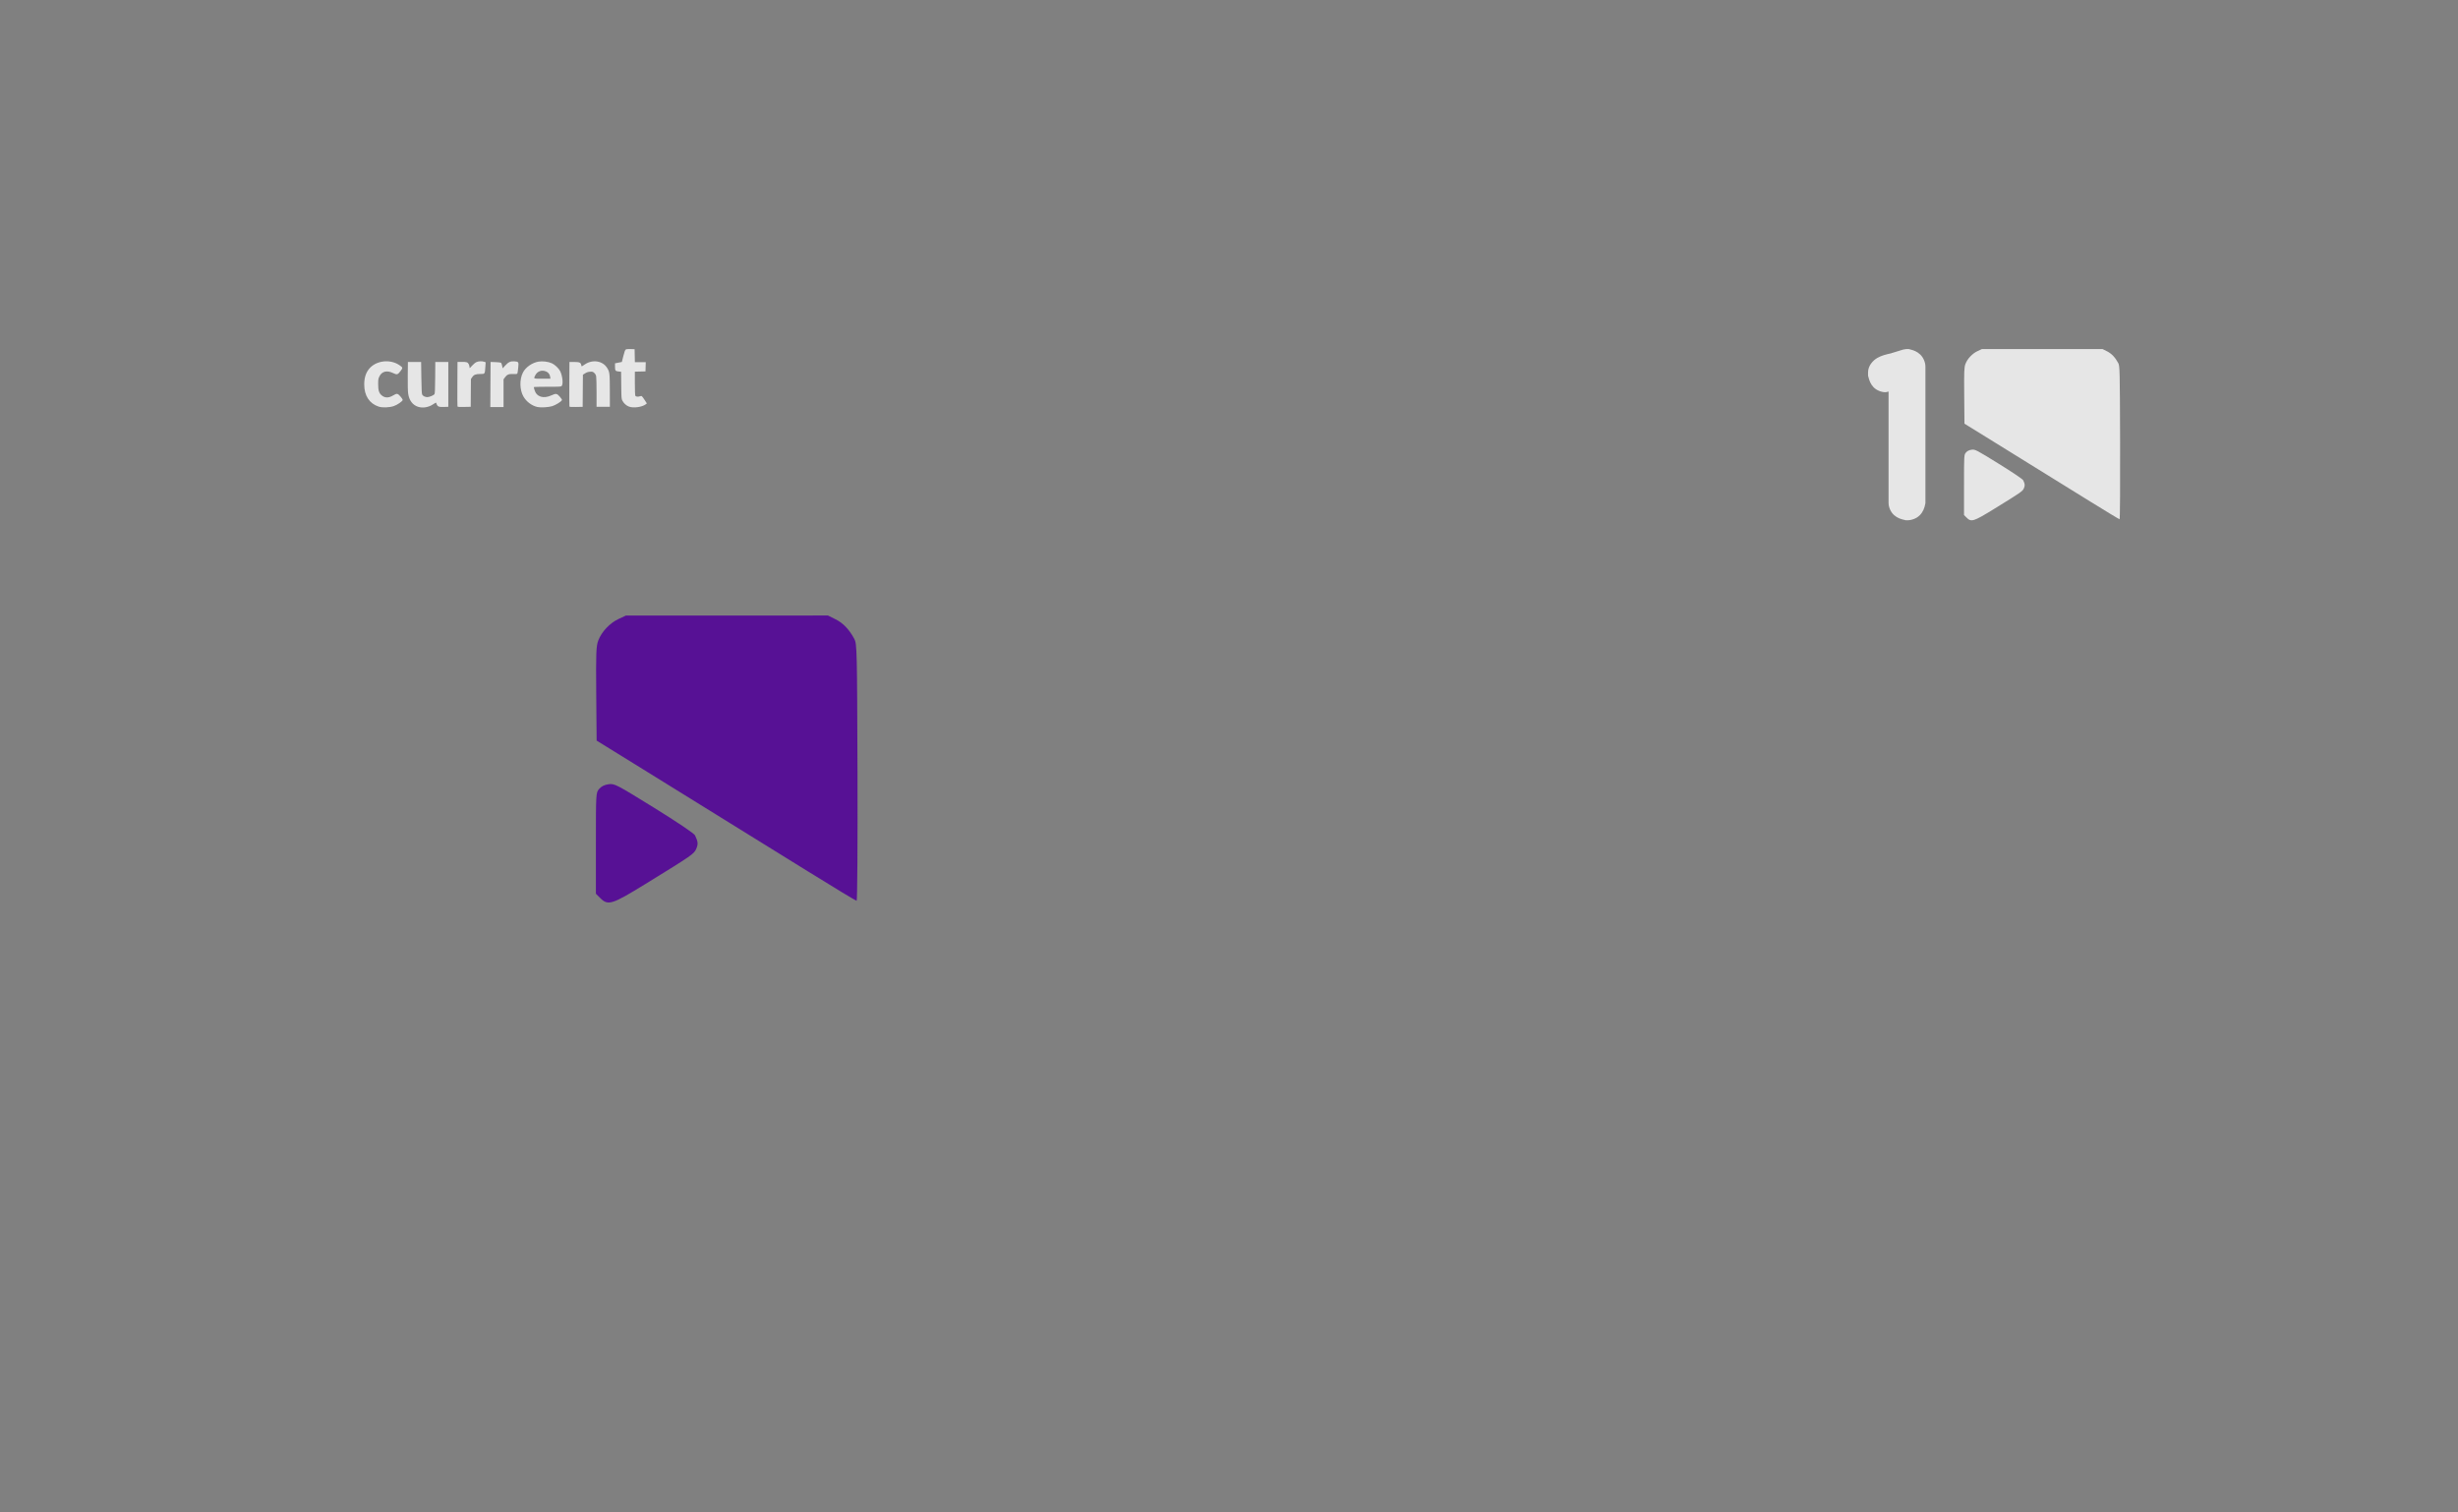 <?xml version="1.0" encoding="UTF-8" standalone="no"?>
<!-- Created with Inkscape (http://www.inkscape.org/) -->

<svg
   xmlns:dc="http://purl.org/dc/elements/1.1/"
   xmlns:cc="http://creativecommons.org/ns#"
   xmlns:rdf="http://www.w3.org/1999/02/22-rdf-syntax-ns#"
   xmlns:svg="http://www.w3.org/2000/svg"
   xmlns="http://www.w3.org/2000/svg"
   xmlns:xlink="http://www.w3.org/1999/xlink"
   xmlns:sodipodi="http://sodipodi.sourceforge.net/DTD/sodipodi-0.dtd"
   xmlns:inkscape="http://www.inkscape.org/namespaces/inkscape"
   width="460.63"
   height="283.465"
   id="svg2"
   version="1.1"
   inkscape:version="0.48.5 r10040"
   sodipodi:docname="banknote_bg_template.svg"
   inkscape:export-filename="/home/mammique/Documents/daat/banknote/cryptos/dash.png"
   inkscape:export-xdpi="156.31"
   inkscape:export-ydpi="156.31">
  <rect width="100%" height="100%" fill="#808080" stroke="none"/>
  <defs
     id="defs4">
    <linearGradient
       id="linearGradient4925">
      <stop
         style="stop-color:#bd9800;stop-opacity:1;"
         offset="0"
         id="stop4927" />
      <stop
         id="stop3784"
         offset="0.517"
         style="stop-color:#ffcc04;stop-opacity:1;" />
      <stop
         offset="1"
         id="stop4929"
         style="stop-color:#a98500;stop-opacity:1;" />
    </linearGradient>
    <linearGradient
       id="linearGradient4835">
      <stop
         style="stop-color:#000000;stop-opacity:0.616"
         offset="0"
         id="stop4837" />
      <stop
         style="stop-color:#000000;stop-opacity:0;"
         offset="1"
         id="stop4839" />
    </linearGradient>
    <linearGradient
       inkscape:collect="always"
       id="linearGradient4531">
      <stop
         style="stop-color:#ffffff;stop-opacity:1;"
         offset="0"
         id="stop4533" />
      <stop
         style="stop-color:#ffffff;stop-opacity:0;"
         offset="1"
         id="stop4535" />
    </linearGradient>
    <clipPath
       clipPathUnits="userSpaceOnUse"
       id="clipPath5978">
      <rect
         style="color:#000000;fill:#cccccc;fill-opacity:1;fill-rule:nonzero;stroke:#003a00;stroke-width:0.9;stroke-linecap:butt;stroke-linejoin:miter;stroke-miterlimit:4;stroke-opacity:1;stroke-dasharray:none;stroke-dashoffset:0;marker:none;visibility:visible;display:inline;overflow:visible;enable-background:accumulate"
         id="rect5980"
         width="173.746"
         height="1608.163"
         x="610.132"
         y="-378.014"
         transform="matrix(0,-1,1,0,0,0)" />
    </clipPath>
    <inkscape:perspective
       id="perspective2497"
       inkscape:persp3d-origin="372.04724 : 350.78739 : 1"
       inkscape:vp_z="744.09448 : 526.18109 : 1"
       inkscape:vp_y="0 : 1000 : 0"
       inkscape:vp_x="0 : 526.18109 : 1"
       sodipodi:type="inkscape:persp3d" />
    <linearGradient
       inkscape:collect="always"
       xlink:href="#linearGradient4531"
       id="linearGradient4823"
       gradientUnits="userSpaceOnUse"
       x1="182.817"
       y1="175.834"
       x2="183.589"
       y2="-16.309"
       gradientTransform="translate(53.033,825.699)" />
    <radialGradient
       inkscape:collect="always"
       xlink:href="#linearGradient4835"
       id="radialGradient4845"
       cx="7.326"
       cy="198.295"
       fx="7.326"
       fy="198.295"
       r="109.273"
       gradientTransform="matrix(0.198,0.156,-0.166,0.211,93.303,945.567)"
       gradientUnits="userSpaceOnUse" />
    <linearGradient
       id="linearGradient4925-6">
      <stop
         style="stop-color:#bd9800;stop-opacity:1;"
         offset="0"
         id="stop4927-7" />
      <stop
         id="stop3784-5"
         offset="0.5"
         style="stop-color:#ffcc04;stop-opacity:1;" />
      <stop
         offset="1"
         id="stop4929-3"
         style="stop-color:#a98500;stop-opacity:1;" />
    </linearGradient>
    <linearGradient
       gradientTransform="translate(-17.649,-11.36)"
       y2="38.318"
       x2="313.619"
       y1="142.869"
       x1="50.479"
       gradientUnits="userSpaceOnUse"
       id="linearGradient3802"
       xlink:href="#linearGradient4925-6"
       inkscape:collect="always" />
    <linearGradient
       id="linearGradient4925-2">
      <stop
         style="stop-color:#bd9800;stop-opacity:1;"
         offset="0"
         id="stop4927-3" />
      <stop
         id="stop3784-7"
         offset="0.386"
         style="stop-color:#ffcc04;stop-opacity:1;" />
      <stop
         offset="1"
         id="stop4929-5"
         style="stop-color:#a98500;stop-opacity:1;" />
    </linearGradient>
    <linearGradient
       y2="38.318"
       x2="313.619"
       y1="83.27"
       x1="19.165"
       gradientTransform="translate(-17.649,-11.36)"
       gradientUnits="userSpaceOnUse"
       id="linearGradient4077"
       xlink:href="#linearGradient4925-2"
       inkscape:collect="always" />
    <linearGradient
       id="linearGradient4925-28">
      <stop
         style="stop-color:#bd9800;stop-opacity:1;"
         offset="0"
         id="stop4927-9" />
      <stop
         id="stop3784-73"
         offset="0.517"
         style="stop-color:#ffcc04;stop-opacity:1;" />
      <stop
         offset="1"
         id="stop4929-6"
         style="stop-color:#a98500;stop-opacity:1;" />
    </linearGradient>
    <linearGradient
       y2="19.746"
       x2="180.762"
       y1="166.127"
       x1="180.593"
       gradientTransform="translate(-17.649,-11.36)"
       gradientUnits="userSpaceOnUse"
       id="linearGradient4113"
       xlink:href="#linearGradient4925-28"
       inkscape:collect="always" />
    <linearGradient
       id="linearGradient4925-7">
      <stop
         style="stop-color:#bd9800;stop-opacity:1;"
         offset="0"
         id="stop4927-5" />
      <stop
         id="stop3784-3"
         offset="0.517"
         style="stop-color:#ffcc04;stop-opacity:1;" />
      <stop
         offset="1"
         id="stop4929-56"
         style="stop-color:#a98500;stop-opacity:1;" />
    </linearGradient>
    <linearGradient
       y2="19.746"
       x2="180.762"
       y1="166.127"
       x1="180.593"
       gradientTransform="translate(-17.649,-11.36)"
       gradientUnits="userSpaceOnUse"
       id="linearGradient3327"
       xlink:href="#linearGradient4925-7"
       inkscape:collect="always" />
    <linearGradient
       id="linearGradient4925-7-1">
      <stop
         style="stop-color:#bd9800;stop-opacity:1;"
         offset="0"
         id="stop4927-5-2" />
      <stop
         id="stop3784-3-7"
         offset="0.517"
         style="stop-color:#ffcc04;stop-opacity:1;" />
      <stop
         offset="1"
         id="stop4929-56-0"
         style="stop-color:#a98500;stop-opacity:1;" />
    </linearGradient>
    <linearGradient
       y2="19.032"
       x2="138.619"
       y1="166.127"
       x1="180.593"
       gradientTransform="translate(-17.649,-7.957)"
       gradientUnits="userSpaceOnUse"
       id="linearGradient3455"
       xlink:href="#linearGradient4925-7-1"
       inkscape:collect="always" />
    <linearGradient
       inkscape:collect="always"
       xlink:href="#linearGradient4925-7-6"
       id="linearGradient3350-3"
       gradientUnits="userSpaceOnUse"
       gradientTransform="translate(54.548,823.784)"
       x1="180.593"
       y1="166.127"
       x2="138.619"
       y2="19.032" />
    <linearGradient
       id="linearGradient4925-7-6">
      <stop
         style="stop-color:#bd9800;stop-opacity:1;"
         offset="0"
         id="stop4927-5-0" />
      <stop
         id="stop3784-3-6"
         offset="0.517"
         style="stop-color:#ffcc04;stop-opacity:1;" />
      <stop
         offset="1"
         id="stop4929-56-2"
         style="stop-color:#a98500;stop-opacity:1;" />
    </linearGradient>
    <linearGradient
       y2="19.032"
       x2="138.619"
       y1="166.127"
       x1="180.593"
       gradientTransform="translate(-17.649,-7.957)"
       gradientUnits="userSpaceOnUse"
       id="linearGradient3491"
       xlink:href="#linearGradient4925-7-6"
       inkscape:collect="always" />
    <linearGradient
       id="linearGradient4835-7">
      <stop
         style="stop-color:#000000;stop-opacity:0.616"
         offset="0"
         id="stop4837-5" />
      <stop
         style="stop-color:#000000;stop-opacity:0;"
         offset="1"
         id="stop4839-9" />
    </linearGradient>
    <radialGradient
       r="109.273"
       fy="198.295"
       fx="7.326"
       cy="198.295"
       cx="7.326"
       gradientTransform="matrix(0.198,0.156,-0.166,0.211,132.487,52.515)"
       gradientUnits="userSpaceOnUse"
       id="radialGradient3545"
       xlink:href="#linearGradient4835-7"
       inkscape:collect="always" />
    <linearGradient
       id="linearGradient4835-8">
      <stop
         style="stop-color:#000000;stop-opacity:0.616"
         offset="0"
         id="stop4837-9" />
      <stop
         style="stop-color:#000000;stop-opacity:0;"
         offset="1"
         id="stop4839-7" />
    </linearGradient>
    <radialGradient
       r="109.273"
       fy="198.295"
       fx="7.326"
       cy="198.295"
       cx="7.326"
       gradientTransform="matrix(0.198,0.156,-0.166,0.211,132.487,52.515)"
       gradientUnits="userSpaceOnUse"
       id="radialGradient3578"
       xlink:href="#linearGradient4835-8"
       inkscape:collect="always" />
    <linearGradient
       inkscape:collect="always"
       xlink:href="#linearGradient4925-7-6-1"
       id="linearGradient3350-3-6"
       gradientUnits="userSpaceOnUse"
       gradientTransform="translate(54.548,823.784)"
       x1="180.593"
       y1="166.127"
       x2="138.619"
       y2="19.032" />
    <linearGradient
       id="linearGradient4925-7-6-1">
      <stop
         style="stop-color:#bd9800;stop-opacity:1;"
         offset="0"
         id="stop4927-5-0-2" />
      <stop
         id="stop3784-3-6-9"
         offset="0.517"
         style="stop-color:#ffcc04;stop-opacity:1;" />
      <stop
         offset="1"
         id="stop4929-56-2-3"
         style="stop-color:#a98500;stop-opacity:1;" />
    </linearGradient>
    <linearGradient
       y2="19.032"
       x2="138.619"
       y1="166.127"
       x1="180.593"
       gradientTransform="translate(-17.649,-14.676)"
       gradientUnits="userSpaceOnUse"
       id="linearGradient3612"
       xlink:href="#linearGradient4925-7-6-1"
       inkscape:collect="always" />
  </defs>
  <sodipodi:namedview
     id="base"
     pagecolor="#5271a5"
     bordercolor="#666666"
     borderopacity="1.0"
     inkscape:pageopacity="1"
     inkscape:pageshadow="2"
     inkscape:zoom="1.979899"
     inkscape:cx="205.0402"
     inkscape:cy="148.90887"
     inkscape:document-units="px"
     inkscape:current-layer="layer1"
     showgrid="false"
     units="mm"
     inkscape:window-width="1364"
     inkscape:window-height="747"
     inkscape:window-x="0"
     inkscape:window-y="19"
     inkscape:window-maximized="1"
     showguides="true"
     inkscape:guide-bbox="true" />
  <g
     inkscape:label="Calque 1"
     inkscape:groupmode="layer"
     id="layer1"
     transform="translate(0,-768.898)">
    <path
       style="opacity:0.8;color:#000000;fill:#ffffff;fill-opacity:1;fill-rule:nonzero;stroke:none;stroke-width:1;marker:none;visibility:visible;display:inline;overflow:visible;enable-background:accumulate"
       d="m 70.968,845.108 c -1.751,-0.578 -2.715,-2.059 -2.712,-4.164 0.002,-1.378 0.38,-2.416 1.161,-3.184 1.369,-1.348 3.822,-1.536 5.446,-0.417 0.642,0.442 0.653,0.495 0.218,1.071 -0.547,0.725 -0.679,0.763 -1.418,0.405 -1.151,-0.557 -2.092,-0.332 -2.555,0.611 -0.218,0.445 -0.241,0.584 -0.241,1.465 0,1.145 0.155,1.661 0.624,2.072 0.614,0.539 1.331,0.553 2.177,0.044 0.703,-0.424 0.864,-0.401 1.376,0.192 0.234,0.271 0.426,0.559 0.426,0.64 0,0.244 -1.046,0.965 -1.704,1.174 -0.86,0.274 -2.118,0.314 -2.796,0.09 z m 7.396,0.039 c -1.025,-0.32 -1.693,-1.206 -1.875,-2.486 -0.062,-0.435 -0.09,-1.7 -0.074,-3.315 l 0.026,-2.611 1.239,0 1.239,0 0.044,2.965 c 0.032,2.177 0.074,3.018 0.158,3.163 0.154,0.27 0.561,0.466 0.967,0.465 0.358,-8.8e-4 1.148,-0.325 1.331,-0.546 0.081,-0.098 0.115,-0.901 0.133,-3.09 l 0.023,-2.958 1.219,0 1.219,0 1.76e-4,4.204 1.77e-4,4.204 -0.785,0.025 c -1.074,0.035 -1.255,-0.053 -1.466,-0.713 -0.044,-0.137 -0.117,-0.112 -0.584,0.207 -0.848,0.579 -1.919,0.763 -2.814,0.483 z m 22.383,0.04 c -1.059,-0.224 -2.094,-0.992 -2.652,-1.968 -0.718,-1.255 -0.76,-3.201 -0.097,-4.5 0.507,-0.993 1.713,-1.84 2.914,-2.046 0.769,-0.132 1.834,-9e-5 2.515,0.311 0.549,0.251 1.27,0.935 1.543,1.463 0.425,0.822 0.603,2.335 0.321,2.738 -0.137,0.196 -0.153,0.197 -2.7,0.197 -1.409,0 -2.562,0.033 -2.562,0.072 0,0.04 0.062,0.281 0.138,0.536 0.385,1.298 1.669,1.698 3.191,0.995 0.84,-0.388 1.014,-0.357 1.571,0.282 0.36,0.413 0.43,0.544 0.357,0.664 -0.167,0.276 -1.189,0.896 -1.788,1.085 -0.672,0.212 -2.129,0.302 -2.751,0.17 z m 2.357,-5.659 c -0.064,-0.473 -0.344,-0.84 -0.774,-1.012 -0.845,-0.338 -1.63,-0.046 -2.044,0.761 -0.315,0.614 -0.343,0.601 1.348,0.601 l 1.516,0 z m 14.755,5.573 c -0.518,-0.206 -0.946,-0.593 -1.219,-1.103 -0.182,-0.34 -0.193,-0.49 -0.219,-2.893 l -0.027,-2.534 -0.435,-0.042 c -0.633,-0.061 -0.706,-0.154 -0.706,-0.902 l 0,-0.635 0.642,-0.128 0.642,-0.128 0.275,-1.098 c 0.186,-0.746 0.328,-1.137 0.442,-1.22 0.119,-0.087 0.386,-0.115 0.92,-0.097 l 0.753,0.025 0.025,1.217 0.025,1.217 1.019,0 1.019,0 -0.025,0.863 -0.025,0.863 -0.996,0.025 -0.996,0.025 0,2.171 c 0,1.328 0.036,2.238 0.092,2.343 0.102,0.191 0.535,0.231 0.917,0.086 0.273,-0.104 0.323,-0.059 0.849,0.749 l 0.39,0.598 -0.198,0.161 c -0.659,0.533 -2.337,0.766 -3.161,0.438 z m -32.127,-0.021 c -0.024,-0.062 -0.033,-1.965 -0.02,-4.229 l 0.023,-4.116 0.664,-0.011 c 1.016,-0.018 1.256,0.051 1.438,0.412 0.085,0.169 0.155,0.425 0.155,0.568 1.81e-4,0.256 0.009,0.252 0.461,-0.256 0.253,-0.284 0.622,-0.59 0.819,-0.68 0.407,-0.185 1.037,-0.214 1.457,-0.067 l 0.285,0.099 -0.062,0.896 c -0.092,1.326 -0.07,1.295 -0.924,1.295 -0.878,0 -1.243,0.142 -1.547,0.601 l -0.231,0.35 -0.018,2.6 -0.018,2.6 -1.219,0.025 c -0.926,0.019 -1.229,-0.003 -1.262,-0.088 z m 6.176,-4.118 0.023,-4.226 0.929,0.032 c 0.511,0.018 0.977,0.07 1.035,0.117 0.058,0.047 0.151,0.302 0.205,0.566 l 0.1,0.48 0.45,-0.492 c 0.621,-0.68 1.01,-0.864 1.722,-0.819 0.818,0.052 0.855,0.111 0.743,1.195 -0.05,0.487 -0.116,0.952 -0.147,1.032 -0.063,0.165 -0.114,0.173 -0.934,0.148 -0.713,-0.021 -1.037,0.125 -1.406,0.634 l -0.264,0.364 0,2.598 0,2.598 -1.24,0 -1.24,0 0.023,-4.226 z m 14.802,4.118 c -0.024,-0.062 -0.033,-1.965 -0.02,-4.229 l 0.023,-4.116 0.903,0.005 c 1.002,0.005 1.205,0.095 1.311,0.58 0.031,0.141 0.071,0.256 0.09,0.256 0.018,0 0.255,-0.155 0.525,-0.344 1.451,-1.016 3.368,-0.744 4.22,0.6 0.486,0.767 0.514,0.992 0.521,4.29 l 0.007,3.023 -1.249,0 -1.249,0 0.002,-2.655 c 0.001,-1.46 -0.033,-2.833 -0.075,-3.051 -0.054,-0.274 -0.166,-0.474 -0.364,-0.651 -0.259,-0.232 -0.334,-0.252 -0.79,-0.219 -0.362,0.026 -0.62,0.11 -0.916,0.297 l -0.412,0.261 -0.023,3.01 -0.023,3.01 -1.219,0.025 c -0.926,0.019 -1.229,-0.003 -1.262,-0.088 z"
       id="path3075"
       inkscape:connector-curvature="0"
       sodipodi:nodetypes="ccssssssssssccccsscccscccsccccccccccssssssssscssssssssscscssccscccscscccccccccscsscscccscsccssscsssccccccccscscsssccsccccccccccscsssscccccscccccccc" />
    <path
       inkscape:connector-curvature="0"
       id="path3845"
       d="m 112.473,937.202 -0.802,-0.802 0,-9.466 c 0,-9.423 0.003,-9.469 0.617,-10.184 0.415,-0.482 0.994,-0.768 1.765,-0.872 1.104,-0.148 1.426,0.019 8.526,4.411 4.374,2.706 7.497,4.813 7.671,5.175 0.566,1.183 0.607,1.609 0.24,2.489 -0.411,0.983 -0.723,1.2 -9.49,6.594 -6.365,3.916 -7.051,4.13 -8.527,2.654 z m 39.073,-4.902 c -13.636,-8.458 -25.34,-15.707 -32.854,-20.347 l -6.883,-4.251 -0.076,-8.774 c -0.066,-7.649 -0.017,-8.929 0.382,-9.982 0.622,-1.643 2.157,-3.273 3.807,-4.043 l 1.371,-0.64 18.935,-0.003 18.935,-0.003 1.419,0.707 c 1.424,0.71 2.554,1.892 3.518,3.68 0.494,0.917 0.521,2.042 0.593,25.021 0.042,13.284 -0.03,24.062 -0.16,24.062 -0.13,0 -4.174,-2.443 -8.988,-5.429 z"
       style="fill:#571195;fill-opacity:1"
       sodipodi:nodetypes="scscssscsscscscscccsssscc" />
    <g
       id="g3902"
       transform="translate(156.886,-16.207)">
      <g
         id="flowRoot3864"
         style="font-size:40px;font-style:normal;font-variant:normal;font-weight:normal;font-stretch:normal;line-height:125%;letter-spacing:0px;word-spacing:0px;opacity:0.8;color:#000000;fill:#ffffff;fill-opacity:1;fill-rule:nonzero;stroke:none;stroke-width:1;marker:none;visibility:visible;display:inline;overflow:visible;enable-background:accumulate;font-family:Comfortaa;-inkscape-font-specification:Comfortaa"
         transform="translate(6,768.898)">
        <path
           sodipodi:nodetypes="cccccsscccscccscccssccccsccccc"
           inkscape:connector-curvature="0"
           id="path3873"
           d="m 194.375,81.625 -0.594,0.094 -2.031,0.625 -0.156,0.031 0,0.031 c -1.021,0.217 -1.887,0.434 -2.656,0.875 -0.816,0.467 -1.75,1.449 -1.75,2.719 l 0,0.375 0,0.25 0.062,0.219 c 0.162,0.657 0.397,1.324 0.938,1.906 0.54,0.583 1.455,0.969 2.25,0.969 0.208,1.2e-5 0.407,-0.105 0.594,-0.125 l 0,20.875 c -1e-5,0.809 0.418,1.736 1.031,2.281 0.613,0.545 1.287,0.764 1.969,0.906 l 0.219,0.062 0.188,0 0.094,0 c 0.791,0 1.723,-0.317 2.344,-0.938 0.621,-0.621 0.9,-1.396 1.031,-2.125 l 0.031,-0.188 0,-0.156 0,-25.406 c -1e-5,-0.779 -0.377,-1.684 -0.969,-2.25 -0.592,-0.566 -1.267,-0.821 -1.938,-0.969 l -0.219,-0.062 -0.219,0 -0.219,0 z"
           style="font-size:medium;font-style:normal;font-variant:normal;font-weight:normal;font-stretch:normal;text-indent:0;text-align:start;text-decoration:none;line-height:125%;letter-spacing:0;word-spacing:0;text-transform:none;direction:ltr;block-progression:tb;writing-mode:lr-tb;text-anchor:start;baseline-shift:baseline;color:#000000;fill:#ffffff;fill-opacity:1;fill-rule:nonzero;stroke:none;stroke-width:1;marker:none;visibility:visible;display:inline;overflow:visible;enable-background:accumulate;font-family:Comfortaa;-inkscape-font-specification:Comfortaa" />
      </g>
      <path
         inkscape:connector-curvature="0"
         id="path3877"
         d="m 211.65,882.114 -0.478,-0.478 0,-5.648 c 0,-5.623 0.002,-5.65 0.368,-6.077 0.247,-0.288 0.593,-0.458 1.053,-0.52 0.659,-0.088 0.851,0.011 5.087,2.632 2.61,1.615 4.474,2.872 4.577,3.088 0.338,0.706 0.362,0.96 0.143,1.485 -0.245,0.586 -0.431,0.716 -5.663,3.935 -3.798,2.337 -4.207,2.464 -5.088,1.584 z m 23.314,-2.925 c -8.136,-5.047 -15.12,-9.372 -19.604,-12.141 l -4.107,-2.536 -0.045,-5.235 c -0.039,-4.564 -0.01,-5.328 0.228,-5.956 0.371,-0.98 1.287,-1.953 2.272,-2.412 l 0.818,-0.382 11.298,-0.002 11.298,-0.002 0.847,0.422 c 0.85,0.423 1.524,1.129 2.099,2.196 0.295,0.547 0.311,1.218 0.354,14.93 0.025,7.926 -0.018,14.357 -0.095,14.357 -0.077,0 -2.491,-1.458 -5.363,-3.239 z"
         style="opacity:0.8;color:#000000;fill:#ffffff;fill-opacity:1;fill-rule:nonzero;stroke:none;stroke-width:1;marker:none;visibility:visible;display:inline;overflow:visible;enable-background:accumulate"
         sodipodi:nodetypes="scscssscsscscscscccsssscc" />
    </g>
  </g>
</svg>
